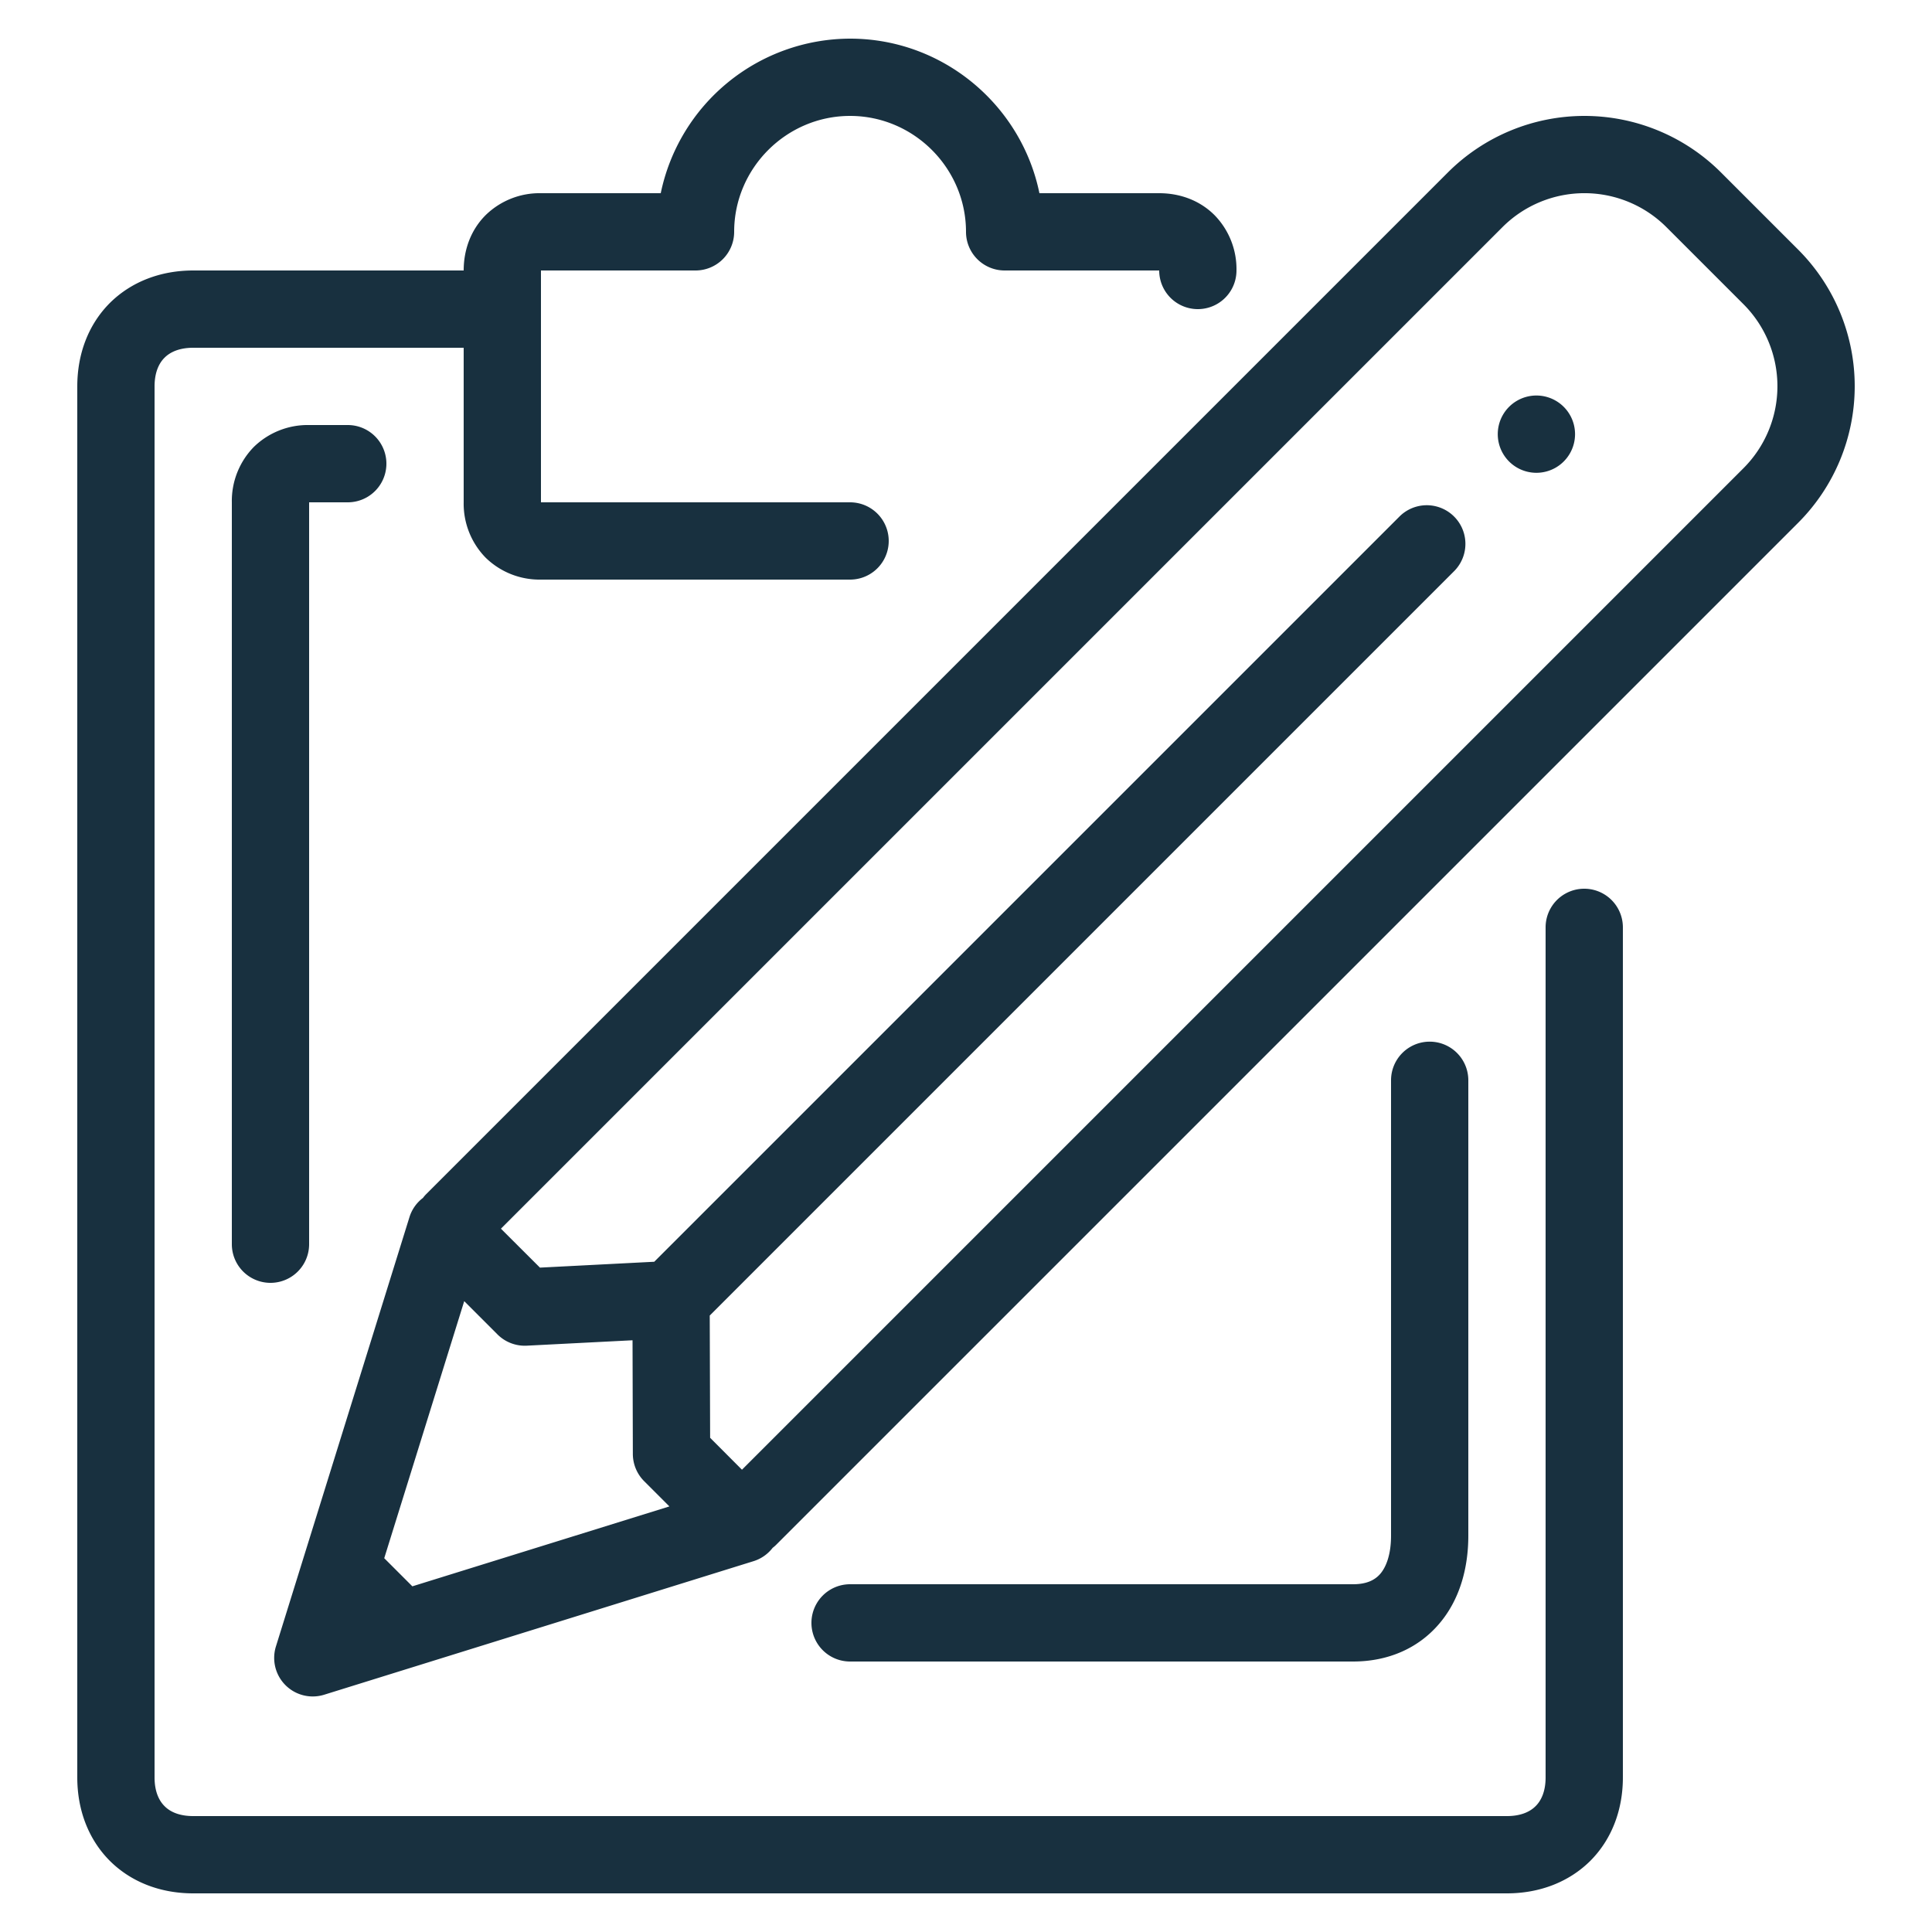 <svg width="25" height="25" viewBox="0 0 25 25" fill="none"><path fill-rule="evenodd" clip-rule="evenodd" d="M8.55 2.5A2.509 2.509 0 0 1 11 .5c1.205 0 2.217.862 2.45 2H15c.264 0 .522.09.716.284A.999.999 0 0 1 16 3.5a.5.5 0 0 1-1 0h-2a.5.5 0 0 1-.5-.5c0-.824-.676-1.5-1.5-1.5S9.5 2.176 9.5 3a.5.5 0 0 1-.5.5H7v3h4a.5.5 0 0 1 0 1H7a.998.998 0 0 1-.716-.284A.999.999 0 0 1 6 6.5v-2H2.5c-.186 0-.303.06-.371.129C2.06 4.697 2 4.814 2 5v18c0 .186.06.303.129.371.068.07.185.129.371.129h17c.186 0 .303-.06.371-.129.069-.068.129-.185.129-.371V12a.5.5 0 0 1 1 0v11c0 .414-.14.797-.421 1.079-.282.28-.665.421-1.079.421h-17c-.414 0-.797-.14-1.079-.421C1.14 23.797 1 23.414 1 23V5c0-.414.14-.797.421-1.079.282-.28.665-.421 1.079-.421H6c0-.264.09-.522.284-.716A.998.998 0 0 1 7 2.5h1.55ZM19 13.979a.5.5 0 0 0-1 0v5.893c0 .254-.068.41-.139.493-.064.074-.166.135-.352.135H11a.5.5 0 0 0 0 1h6.509c.443 0 .836-.164 1.111-.485.267-.31.38-.72.38-1.143V13.98ZM4 5.5a.998.998 0 0 0-.716.284A.999.999 0 0 0 3 6.5v9.6a.5.5 0 0 0 1 0V6.5h.5a.5.5 0 0 0 0-1H4Zm16.381.118a.5.5 0 1 1-1 0 .5.5 0 0 1 1 0ZM9.749 20.202a.499.499 0 0 0 .249-.173.453.453 0 0 0 .051-.045L23.268 6.765a2.5 2.5 0 0 0 0-3.535l-.998-.998a2.5 2.5 0 0 0-3.535 0L5.516 15.451a.44.44 0 0 0-.043.05.495.495 0 0 0-.175.25l-1.727 5.552a.499.499 0 0 0 .626.626l5.552-1.727Zm-2.762-3.799-.505-.504 12.96-12.96a1.5 1.5 0 0 1 2.121 0l.998.998a1.501 1.501 0 0 1 0 2.121l-12.96 12.96-.412-.413-.005-1.582 9.638-9.638a.5.5 0 0 0-.707-.707l-9.649 9.649-1.479.076Zm1.198.94-1.369.07a.5.5 0 0 1-.379-.146l-.43-.43-1.035 3.326.364.364 3.326-1.034-.326-.326a.5.5 0 0 1-.147-.353l-.004-1.471Z" fill="#18303F" yggColor="noting_down"/></svg>